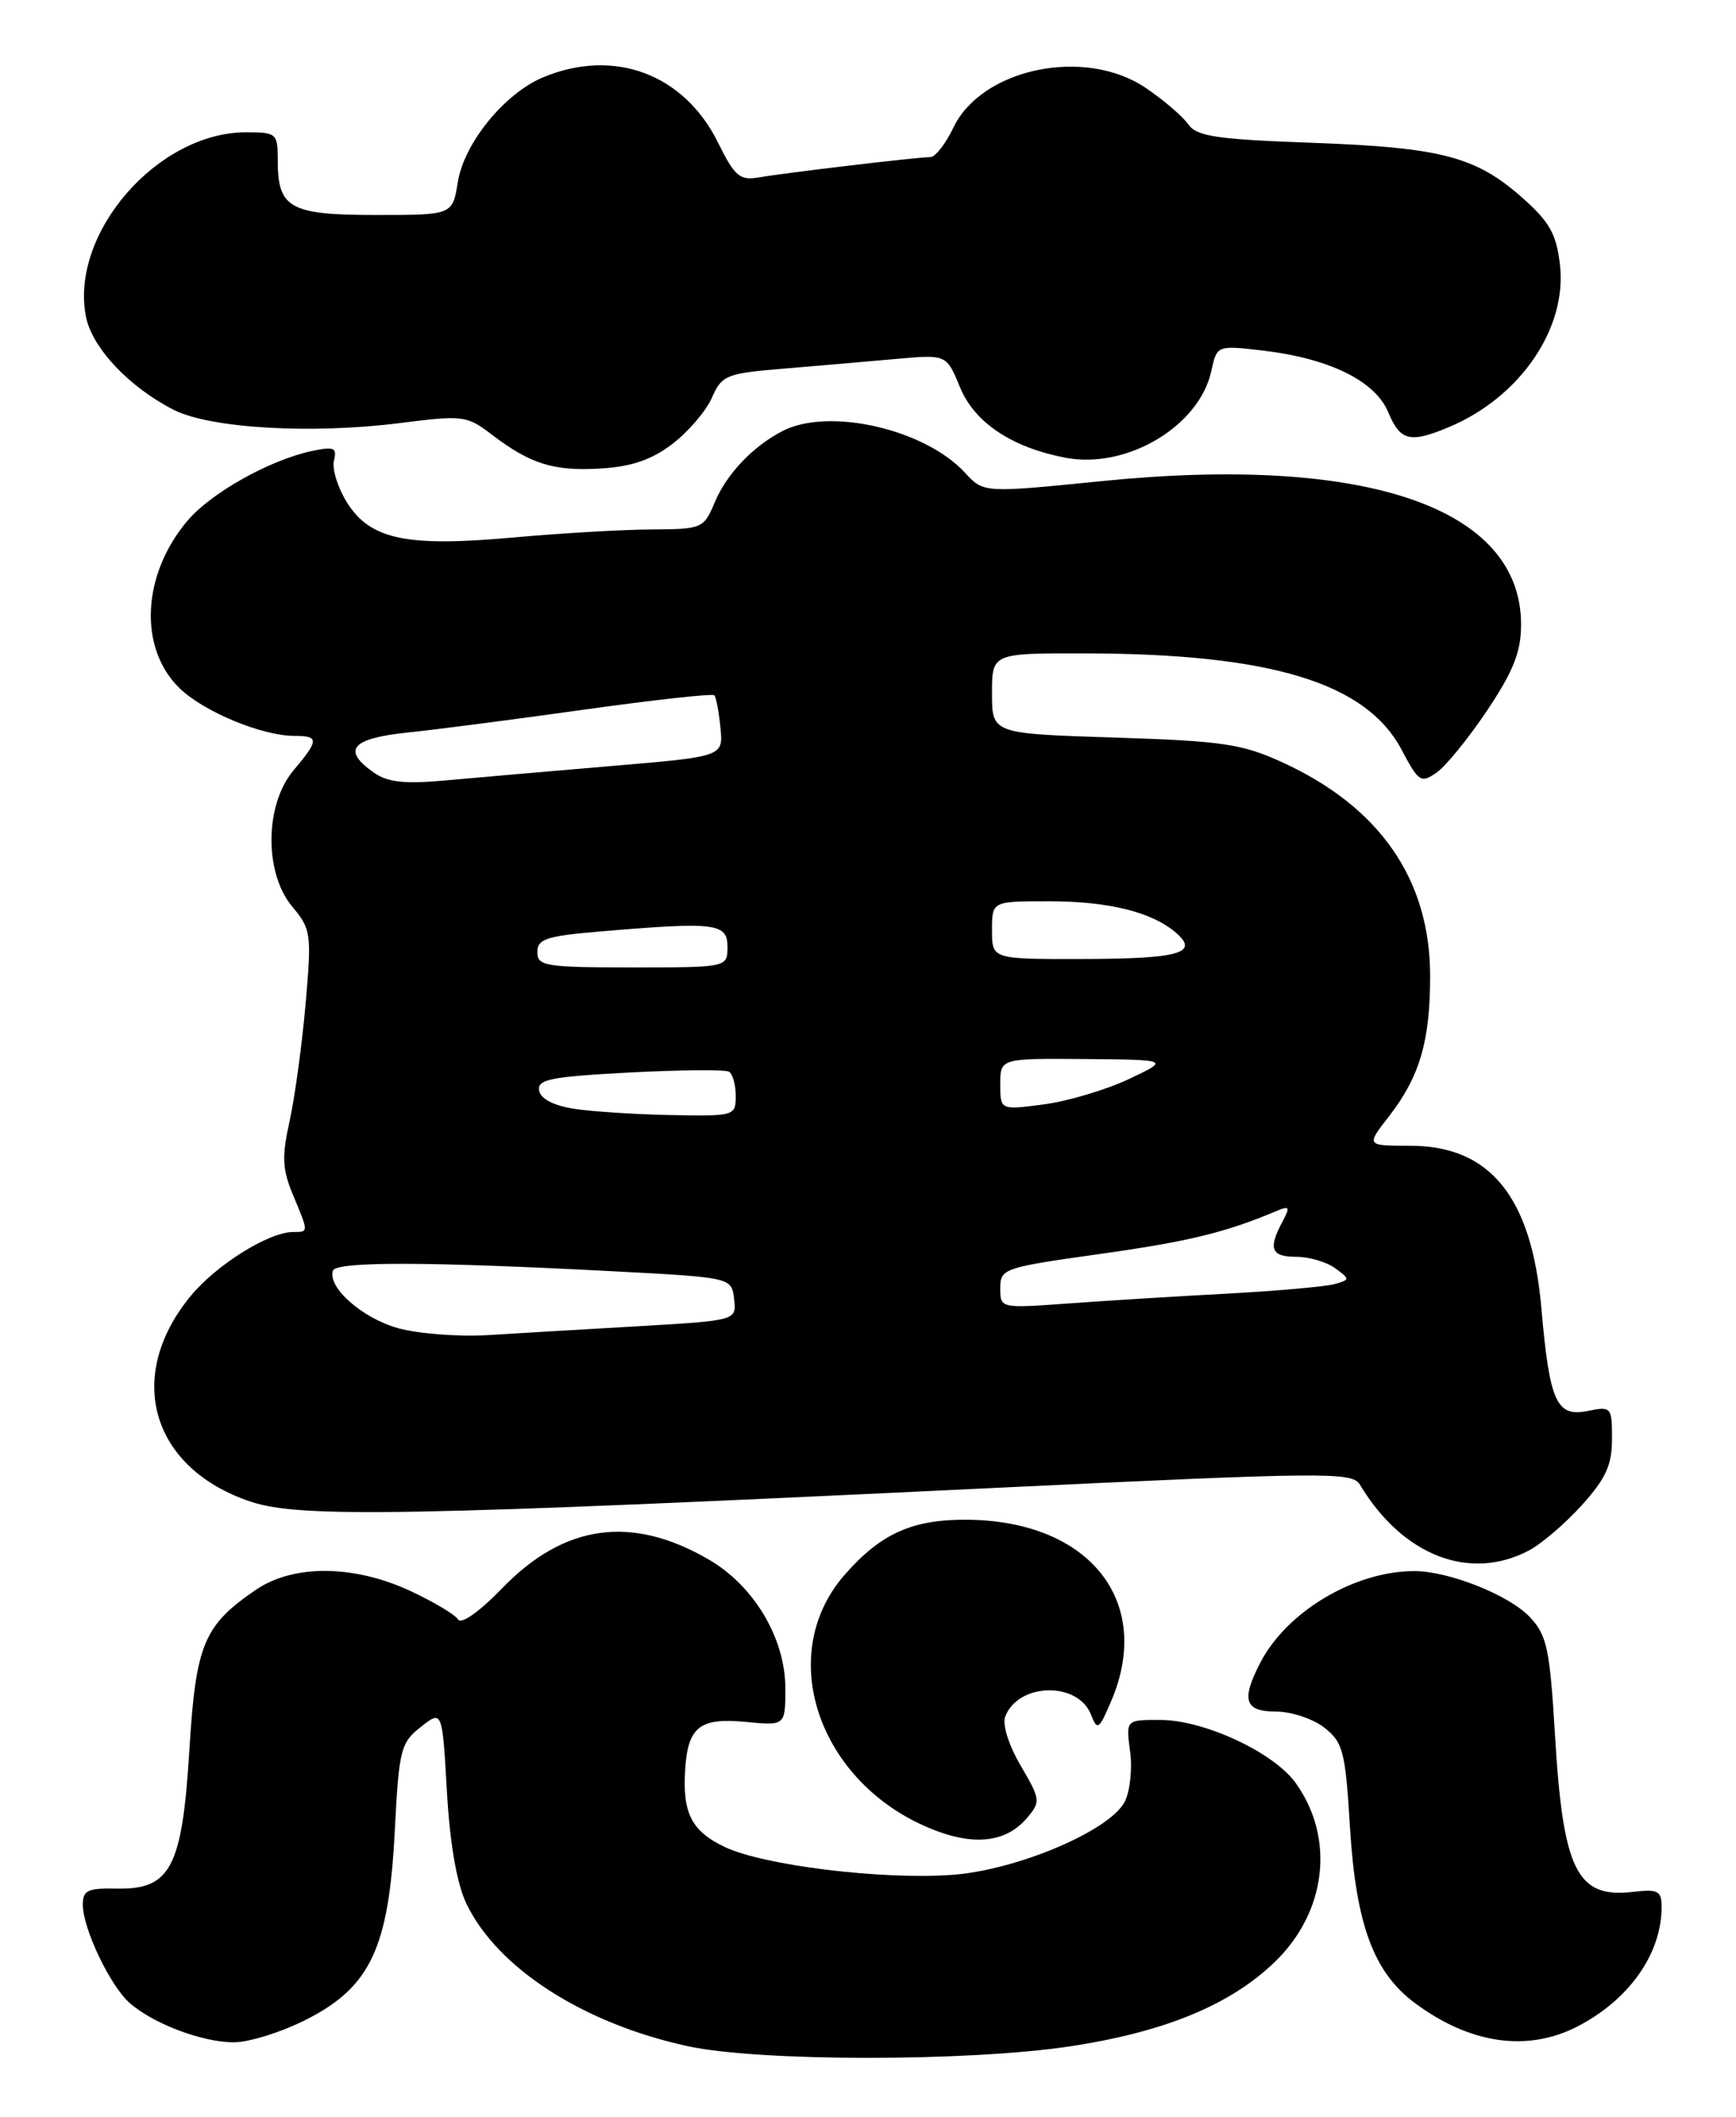 <?xml version="1.0" encoding="UTF-8" standalone="no"?>
<!DOCTYPE svg PUBLIC "-//W3C//DTD SVG 1.1//EN" "http://www.w3.org/Graphics/SVG/1.1/DTD/svg11.dtd" >
<svg xmlns="http://www.w3.org/2000/svg" xmlns:xlink="http://www.w3.org/1999/xlink" version="1.1" viewBox="0 0 210 256">
 <g >
 <path fill="currentColor"
d=" M 129.41 247.49 C 140.89 245.76 148.89 242.46 154.27 237.22 C 160.47 231.19 161.50 222.32 156.76 215.67 C 154.12 211.95 145.69 208.02 140.35 208.01 C 136.19 208.00 136.19 208.00 136.71 211.86 C 136.99 213.98 136.69 216.72 136.03 217.95 C 134.14 221.47 122.92 226.20 115.15 226.75 C 106.61 227.36 92.33 225.60 87.66 223.37 C 83.67 221.47 82.55 219.29 82.88 214.05 C 83.20 208.85 84.64 207.71 90.21 208.25 C 95.00 208.71 95.00 208.71 95.00 204.19 C 95.00 198.15 91.22 191.79 85.72 188.60 C 76.41 183.20 68.27 184.32 60.78 192.05 C 58.01 194.92 55.80 196.48 55.41 195.86 C 55.05 195.27 52.45 193.72 49.63 192.41 C 42.82 189.24 35.51 189.18 30.99 192.25 C 24.64 196.57 23.69 198.85 22.91 211.62 C 22.04 225.87 20.64 228.55 14.12 228.41 C 10.58 228.34 10.00 228.62 10.02 230.41 C 10.05 233.30 13.32 240.14 15.65 242.21 C 18.49 244.74 24.47 247.00 28.29 247.00 C 30.13 247.00 34.08 245.76 37.05 244.25 C 44.81 240.31 47.03 235.57 47.75 221.52 C 48.26 211.60 48.46 210.78 50.90 208.86 C 53.50 206.81 53.50 206.81 54.06 216.65 C 54.43 223.04 55.26 227.81 56.42 230.23 C 60.16 238.03 70.57 244.73 83.21 247.47 C 91.81 249.34 117.08 249.35 129.41 247.49 Z  M 190.79 245.10 C 197.06 241.88 201.00 236.30 201.00 230.64 C 201.00 228.67 200.58 228.45 197.49 228.81 C 190.75 229.60 189.07 226.20 188.10 209.78 C 187.48 199.42 187.13 197.77 185.07 195.58 C 182.57 192.91 175.24 190.00 171.07 190.01 C 163.85 190.02 155.65 194.90 152.45 201.10 C 150.11 205.62 150.56 207.00 154.37 207.00 C 156.22 207.00 158.85 207.88 160.21 208.95 C 162.47 210.73 162.75 211.81 163.30 220.96 C 164.02 232.72 166.15 238.52 171.13 242.23 C 177.78 247.19 184.73 248.21 190.79 245.10 Z  M 124.24 219.86 C 125.90 217.90 125.87 217.63 123.47 213.54 C 122.02 211.07 121.23 208.56 121.60 207.60 C 123.18 203.49 130.41 203.33 131.98 207.38 C 132.74 209.33 132.94 209.20 134.40 205.78 C 139.55 193.78 131.91 184.01 117.20 183.80 C 110.46 183.71 106.60 185.41 102.20 190.43 C 93.46 200.38 99.30 216.37 113.56 221.53 C 118.25 223.23 121.86 222.67 124.24 219.86 Z  M 184.87 187.56 C 186.40 186.78 189.30 184.30 191.33 182.06 C 194.26 178.81 195.00 177.19 195.00 174.02 C 195.00 170.15 194.93 170.06 192.02 170.65 C 188.28 171.39 187.45 169.55 186.46 158.25 C 185.29 144.78 180.28 138.57 170.60 138.57 C 165.25 138.57 165.25 138.57 168.00 135.04 C 171.73 130.24 173.00 125.94 173.00 118.05 C 173.00 106.38 166.93 97.60 155.11 92.19 C 150.25 89.97 147.91 89.62 134.81 89.20 C 120.00 88.73 120.00 88.73 120.00 83.86 C 120.00 79.00 120.00 79.00 131.25 79.02 C 153.75 79.06 165.27 82.57 169.55 90.68 C 171.61 94.58 171.89 94.76 173.79 93.43 C 174.91 92.65 177.67 89.25 179.92 85.89 C 183.09 81.13 184.00 78.83 184.00 75.53 C 184.00 61.38 165.24 54.97 133.24 58.19 C 118.99 59.62 118.99 59.62 116.74 57.18 C 111.90 51.90 100.28 49.24 94.68 52.12 C 91.07 53.98 87.91 57.31 86.46 60.75 C 85.13 63.92 84.95 64.00 78.80 64.03 C 75.34 64.05 67.79 64.49 62.02 65.01 C 49.09 66.18 44.74 65.24 41.93 60.70 C 40.84 58.94 40.15 56.68 40.40 55.69 C 40.78 54.13 40.41 53.97 37.67 54.56 C 32.57 55.66 25.47 59.65 22.66 63.00 C 17.13 69.56 16.74 78.46 21.78 83.29 C 24.72 86.11 31.73 89.00 35.63 89.00 C 38.61 89.00 38.60 89.50 35.50 93.18 C 32.01 97.33 31.94 105.59 35.37 109.67 C 37.63 112.37 37.71 112.91 36.96 121.50 C 36.52 126.45 35.65 132.81 35.02 135.64 C 34.08 139.90 34.15 141.42 35.44 144.51 C 37.35 149.08 37.35 149.00 35.46 149.00 C 32.53 149.00 26.18 152.96 23.08 156.72 C 15.03 166.47 18.29 177.61 30.35 181.62 C 36.31 183.60 49.33 183.36 119.50 179.99 C 160.50 178.03 163.57 178.00 164.50 179.55 C 169.63 188.10 177.70 191.28 184.87 187.56 Z  M 81.34 53.69 C 83.25 52.23 85.40 49.72 86.11 48.12 C 87.33 45.36 87.82 45.16 94.95 44.57 C 99.10 44.23 105.20 43.70 108.50 43.40 C 114.50 42.87 114.50 42.87 116.14 46.86 C 117.90 51.12 122.40 54.12 128.89 55.36 C 136.30 56.77 145.06 51.57 146.53 44.88 C 147.21 41.75 147.21 41.75 152.78 42.40 C 160.83 43.35 166.37 46.08 167.94 49.87 C 169.39 53.34 170.56 53.63 175.28 51.65 C 183.86 48.06 189.57 39.74 188.71 32.07 C 188.28 28.32 187.48 26.87 184.19 23.95 C 178.53 18.93 174.38 17.84 158.73 17.27 C 147.11 16.85 144.76 16.50 143.73 15.02 C 143.05 14.06 140.75 12.09 138.61 10.64 C 131.27 5.66 118.76 8.24 115.32 15.45 C 114.39 17.40 113.14 19.00 112.54 19.00 C 111.02 19.00 95.08 20.89 91.84 21.45 C 89.49 21.86 88.89 21.36 86.84 17.21 C 82.73 8.93 74.26 5.78 65.70 9.35 C 61.03 11.30 56.13 17.32 55.38 22.03 C 54.74 26.00 54.74 26.00 45.49 26.00 C 35.06 26.00 33.60 25.19 33.60 19.41 C 33.60 16.12 33.46 16.00 29.76 16.00 C 19.09 16.00 8.49 28.15 10.38 38.22 C 11.09 42.01 15.57 46.79 21.00 49.56 C 25.40 51.81 37.71 52.53 48.42 51.16 C 55.99 50.20 56.47 50.26 59.45 52.53 C 64.16 56.13 67.00 57.01 72.68 56.66 C 76.41 56.44 78.83 55.60 81.34 53.69 Z  M 48.12 160.62 C 43.81 159.41 39.60 155.69 40.27 153.68 C 40.65 152.55 51.64 152.57 74.00 153.74 C 88.50 154.50 88.50 154.50 88.80 157.10 C 89.10 159.70 89.10 159.70 77.30 160.39 C 70.81 160.76 62.58 161.25 59.00 161.47 C 55.42 161.68 50.53 161.30 48.12 160.62 Z  M 121.00 155.79 C 121.00 153.43 121.40 153.29 133.03 151.66 C 143.79 150.15 148.21 149.07 154.37 146.48 C 156.01 145.79 156.10 145.95 155.12 147.78 C 153.38 151.03 153.77 152.00 156.81 152.00 C 158.35 152.00 160.46 152.62 161.50 153.37 C 163.33 154.71 163.33 154.76 161.44 155.30 C 160.37 155.60 154.55 156.12 148.50 156.45 C 142.45 156.77 133.79 157.31 129.25 157.64 C 121.00 158.24 121.00 158.24 121.00 155.79 Z  M 69.51 134.11 C 66.98 133.72 65.41 132.91 65.22 131.90 C 64.96 130.54 66.59 130.22 76.15 129.71 C 82.33 129.39 87.75 129.34 88.19 129.62 C 88.64 129.89 89.00 131.22 89.00 132.56 C 89.00 134.95 88.84 135.00 81.25 134.86 C 76.99 134.78 71.70 134.44 69.51 134.11 Z  M 121.00 131.13 C 121.00 128.00 121.00 128.00 131.25 128.08 C 141.50 128.17 141.50 128.17 136.50 130.53 C 133.75 131.82 129.14 133.19 126.25 133.57 C 121.00 134.26 121.00 134.26 121.00 131.13 Z  M 65.00 115.15 C 65.00 113.56 66.10 113.20 72.65 112.65 C 86.56 111.47 88.00 111.65 88.00 114.50 C 88.00 117.00 88.00 117.00 76.50 117.00 C 65.97 117.00 65.00 116.84 65.00 115.15 Z  M 120.00 112.50 C 120.00 109.00 120.00 109.00 126.85 109.00 C 134.12 109.00 139.36 110.30 142.27 112.82 C 145.12 115.28 142.61 115.97 130.75 115.98 C 120.00 116.00 120.00 116.00 120.00 112.50 Z  M 45.21 93.43 C 41.33 90.71 42.50 89.31 49.25 88.60 C 52.69 88.25 62.36 86.99 70.76 85.81 C 79.15 84.64 86.19 83.86 86.41 84.09 C 86.63 84.31 86.96 86.08 87.15 88.00 C 87.50 91.50 87.50 91.50 74.00 92.64 C 66.58 93.27 57.55 94.05 53.96 94.38 C 48.94 94.84 46.90 94.62 45.21 93.43 Z "/>
</g>
</svg>